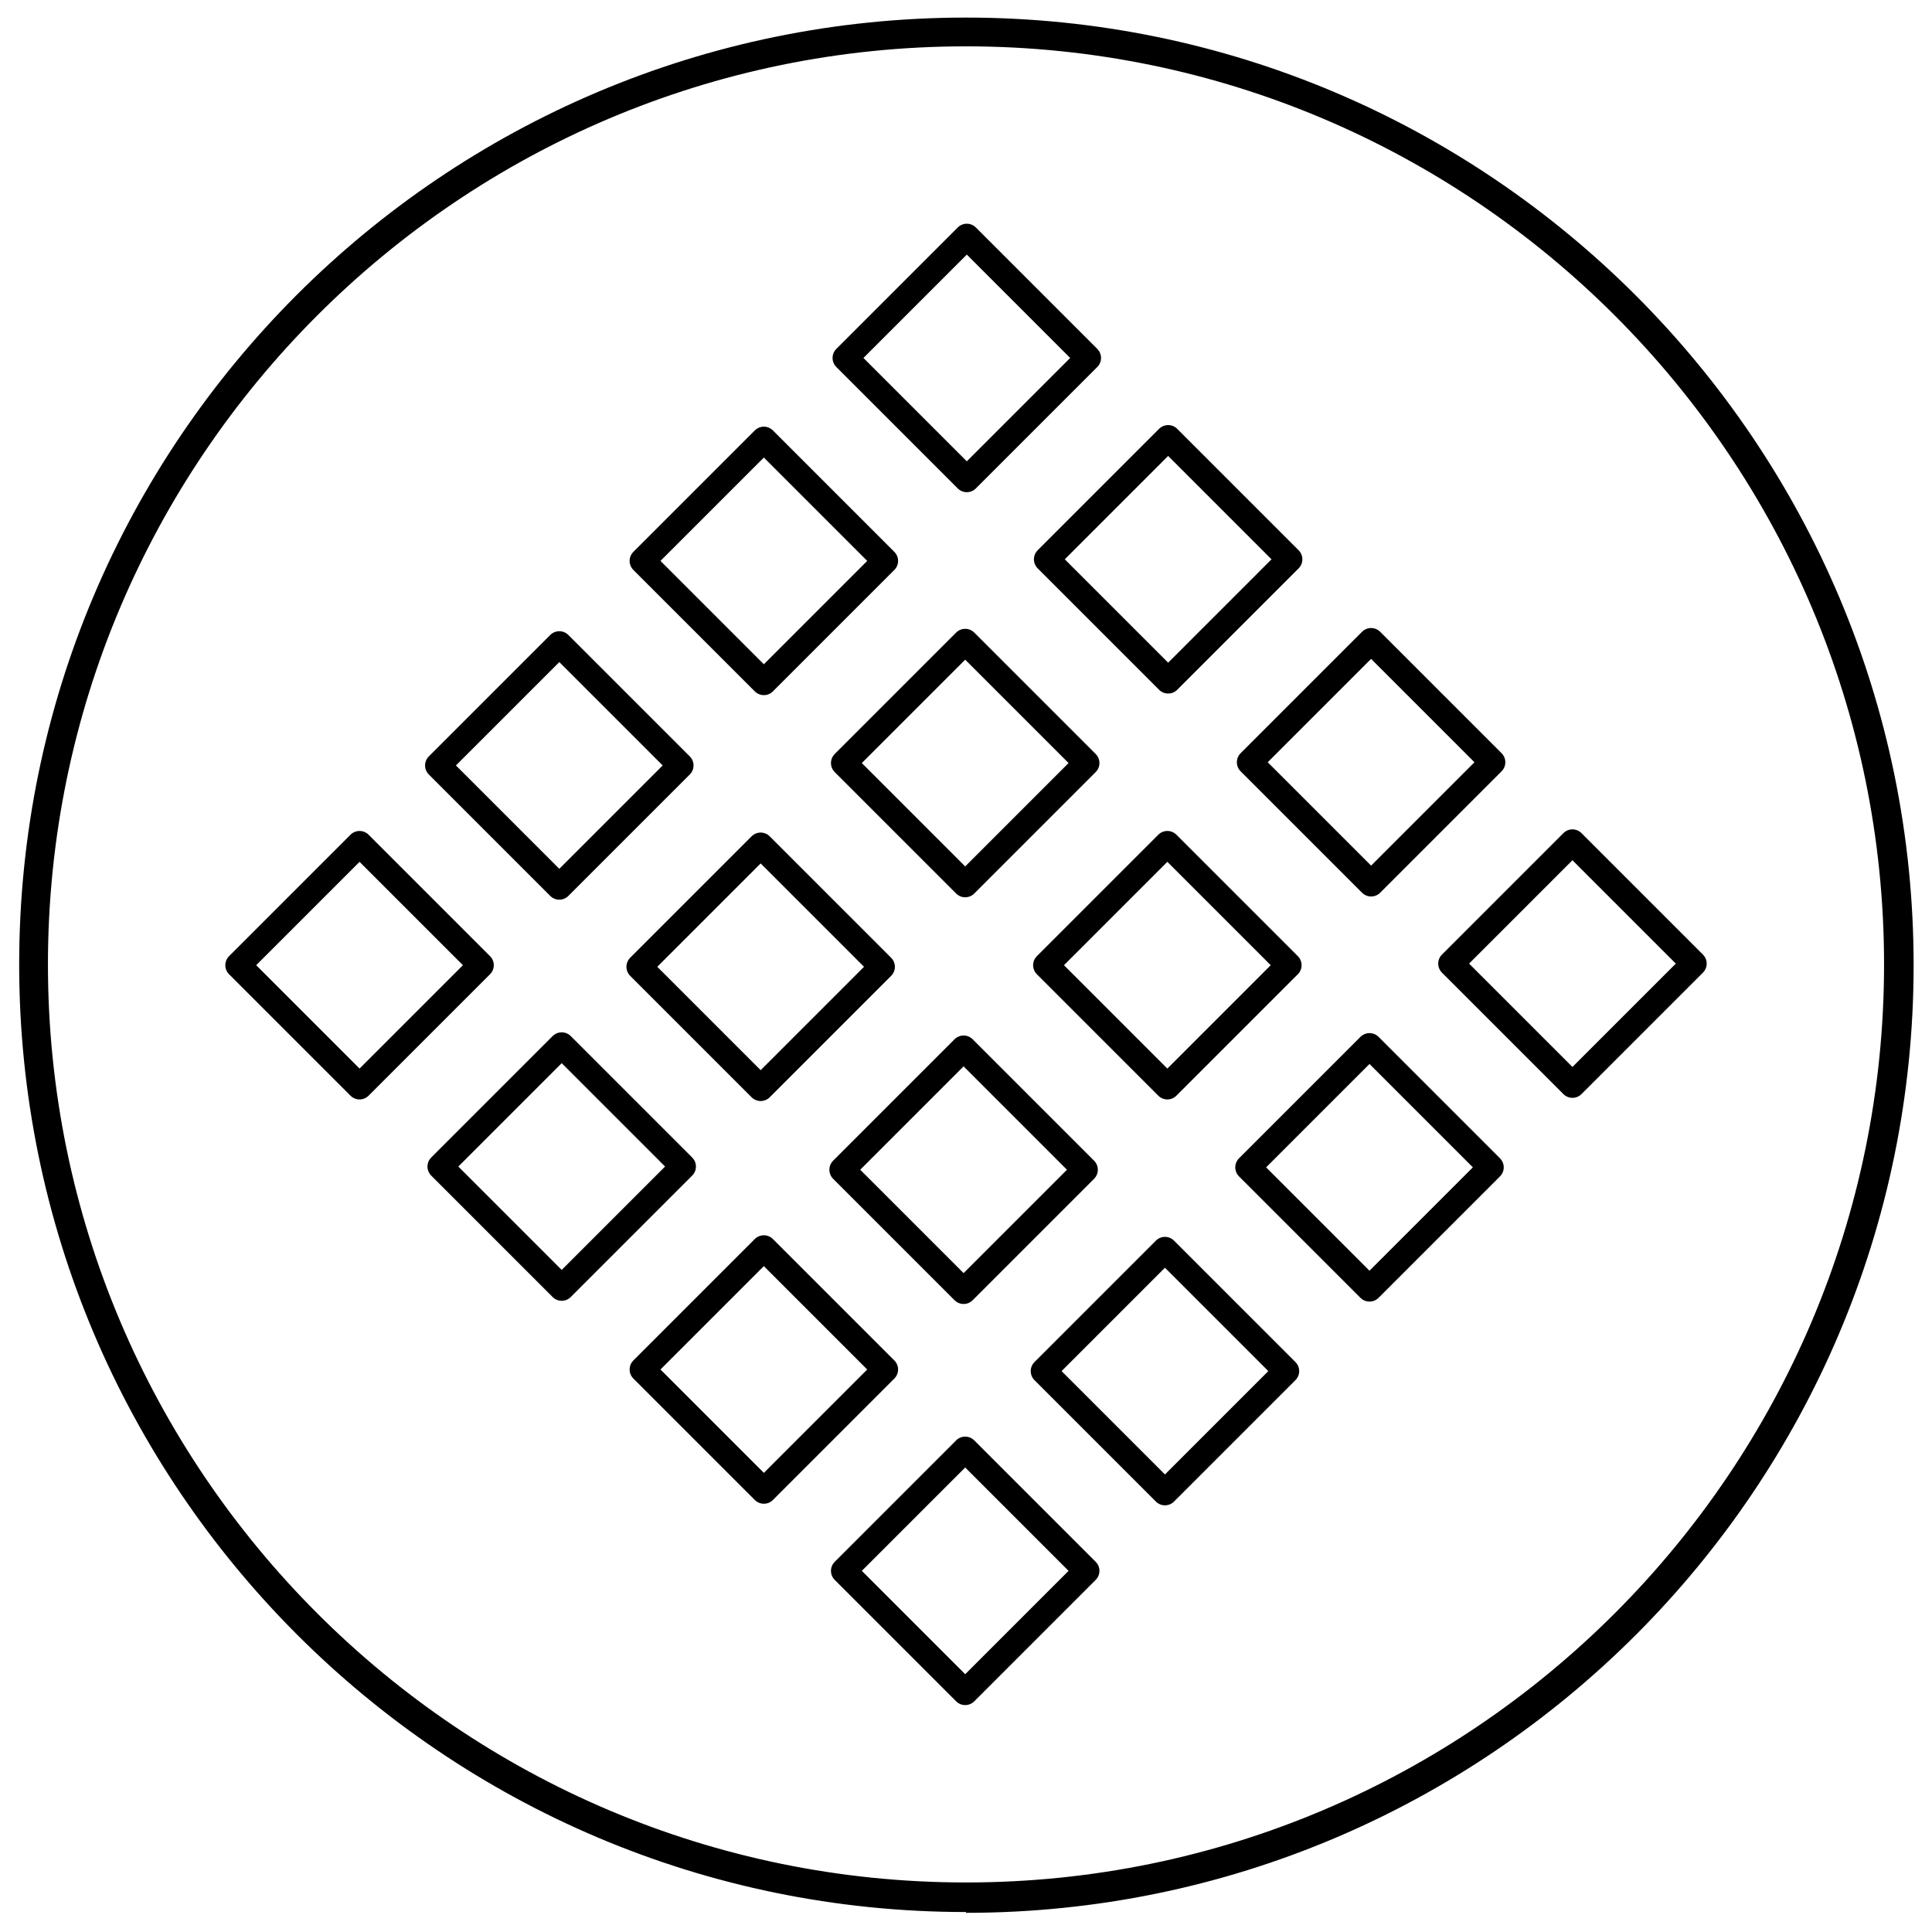 <?xml version="1.0" encoding="UTF-8"?>
<svg id="Laag_2" data-name="Laag 2" xmlns="http://www.w3.org/2000/svg" xmlns:xlink="http://www.w3.org/1999/xlink" viewBox="0 0 24.18 24.18">
  <defs>
    <style>
      .cls-1 {
        clip-path: url(#clippath);
      }

      .cls-2, .cls-3 {
        stroke-width: 0px;
      }

      .cls-2, .cls-4 {
        fill: none;
      }

      .cls-3 {
        fill: #000;
      }

      .cls-4 {
        stroke: #000;
        stroke-linecap: round;
        stroke-linejoin: round;
        stroke-width: .32px;
      }
    </style>
    <clipPath id="clippath">
      <path class="cls-2" d="M0,12.09c0,6.68,5.41,12.09,12.09,12.09s12.09-5.41,12.09-12.09S18.77,0,12.09,0,0,5.41,0,12.09"/>
    </clipPath>
  </defs>
  <g id="Laag_1-2" data-name="Laag 1">
    <g class="cls-1">
      <g>
        <path class="cls-3" d="M12.09,23.93C5.55,23.93.24,18.61.24,12.07S5.55.22,12.09.22s11.86,5.32,11.86,11.86-5.32,11.86-11.86,11.86M12.09.58C5.75.58.6,5.74.6,12.07s5.15,11.49,11.49,11.49,11.49-5.16,11.49-11.49S18.43.58,12.09.58"/>
        <path class="cls-4" d="M12.08,21.18l-1.52-1.52,1.52-1.52,1.52,1.52-1.52,1.52ZM19.68,13.58l-1.52-1.52,1.52-1.52,1.52,1.52-1.52,1.52ZM17.14,16.13l-1.52-1.52,1.52-1.52,1.52,1.52-1.52,1.52ZM14.58,18.68l-1.52-1.52,1.52-1.52,1.52,1.52-1.52,1.52ZM9.56,18.66l-1.52-1.52,1.52-1.52,1.52,1.52-1.52,1.52ZM17.16,11.06l-1.52-1.52,1.52-1.52,1.52,1.52-1.52,1.52ZM14.61,13.6l-1.52-1.52,1.52-1.52,1.52,1.52-1.52,1.52ZM12.06,16.16l-1.52-1.52,1.52-1.52,1.52,1.52-1.52,1.52ZM7.03,16.12l-1.52-1.52,1.52-1.52,1.52,1.52-1.52,1.52ZM14.62,8.52l-1.52-1.52,1.52-1.52,1.52,1.52-1.52,1.52ZM12.08,11.07l-1.52-1.52,1.52-1.52,1.52,1.52-1.52,1.52ZM9.52,13.62l-1.52-1.52,1.52-1.52,1.52,1.52-1.52,1.52ZM4.5,13.6l-1.52-1.52,1.52-1.52,1.52,1.52-1.52,1.52ZM12.1,6l-1.52-1.52,1.52-1.52,1.52,1.52-1.52,1.52ZM9.56,8.54l-1.52-1.52,1.52-1.52,1.52,1.52-1.52,1.52ZM7,11.1l-1.52-1.52,1.52-1.52,1.52,1.52-1.52,1.52Z"/>
      </g>
    </g>
  </g>
</svg>